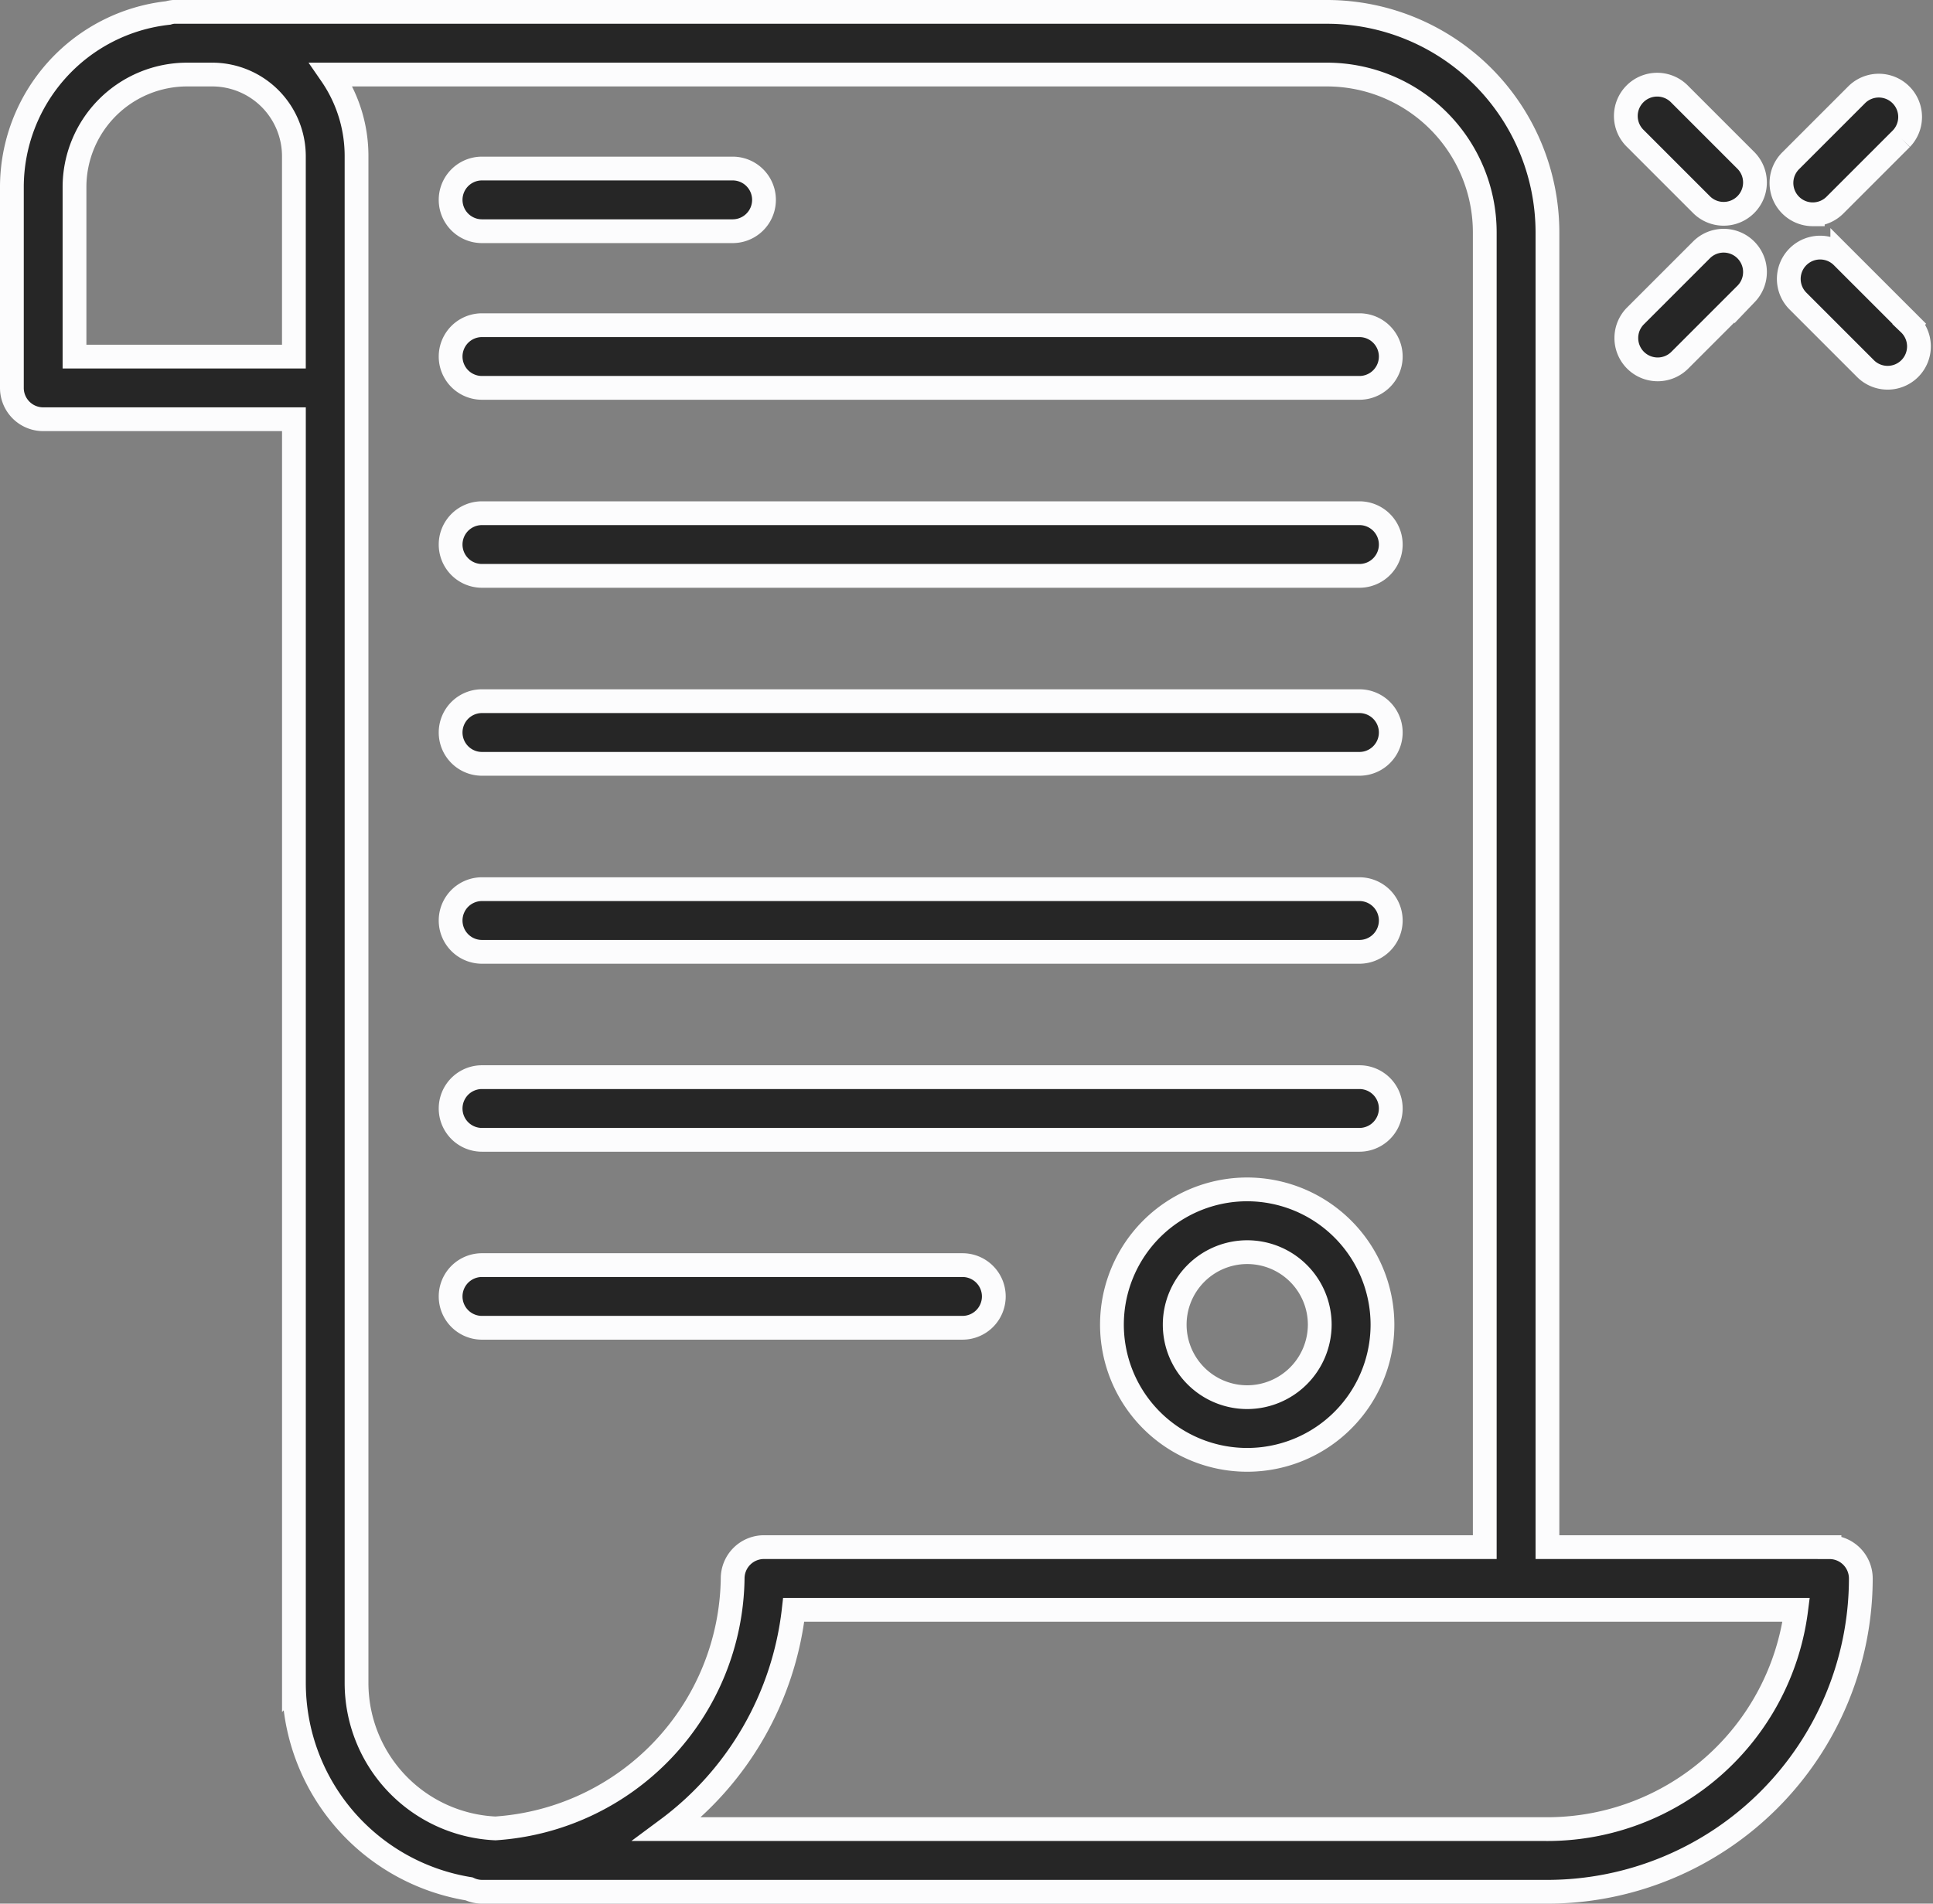<svg xmlns="http://www.w3.org/2000/svg" width="162.59" height="160.155" viewBox="0 0 162.59 160.155">
    <rect x="0" y="0" width="162.59" height="160.155" fill="#808080" stroke="none"/>
    <defs>
        <style>
            .cls-1{fill:#262626;stroke:#fcfcfd;stroke-width:2px}
        </style>
    </defs>
    <g id="Group_50" data-name="Group 50" transform="translate(-47.333 -50.2)">
        <path id="Path_218" d="M402.657 111.819a2.629 2.629 0 0 0 1.864-.773l5.591-5.592a2.636 2.636 0 0 0-3.727-3.727l-5.591 5.592a2.636 2.636 0 0 0 1.863 4.5z" class="cls-1" data-name="Path 218" transform="translate(-215.894 -30.544)"/>
        <path id="Path_219" d="M436.451 78.029a2.627 2.627 0 0 0 1.863-.772l5.591-5.592a2.636 2.636 0 0 0-3.727-3.727l-5.591 5.592a2.636 2.636 0 0 0 1.864 4.5z" class="cls-1" data-name="Path 219" transform="translate(-236.639 -9.801)"/>
        <path id="Path_220" d="M445.551 108.966l-5.638-5.637a2.635 2.635 0 0 0-3.727 3.727l5.637 5.638a2.636 2.636 0 1 0 3.727-3.727z" class="cls-1" data-name="Path 220" transform="translate(-237.621 -31.527)"/>
        <path id="Path_221" d="M406.384 77.256a2.636 2.636 0 0 0 3.727-3.727l-5.591-5.592a2.636 2.636 0 1 0-3.727 3.727z" class="cls-1" data-name="Path 221" transform="translate(-215.894 -9.801)"/>
        <path id="Path_222" d="M299.351 307.76a11.377 11.377 0 1 0 11.375 11.377 11.39 11.39 0 0 0-11.375-11.377zm0 17.481a6.1 6.1 0 1 1 6.1-6.105 6.113 6.113 0 0 1-6.1 6.105z" class="cls-1" data-name="Path 222" transform="translate(-147.11 -157.497)"/>
        <path id="Path_223" d="M201.216 180.36h-23.723V69.74a18.56 18.56 0 0 0-18.538-18.54H61.92a2.537 2.537 0 0 0-.446.09 14.754 14.754 0 0 0-13.141 14.644v16.9a2.635 2.635 0 0 0 2.636 2.636h21.087v106.349a17.549 17.549 0 0 0 14.732 17.291 2.622 2.622 0 0 0 1.084.245h89.621A26.389 26.389 0 0 0 203.852 183a2.635 2.635 0 0 0-2.636-2.636zM53.6 80.2V65.934a9.473 9.473 0 0 1 9.463-9.462h2.124a6.873 6.873 0 0 1 6.866 6.865V80.2zM89 204.024a12.249 12.249 0 0 1-11.677-12.2V63.337a12.061 12.061 0 0 0-2.134-6.865h83.76a13.283 13.283 0 0 1 13.272 13.268v110.62H111.6a2.635 2.635 0 0 0-2.641 2.64A21.373 21.373 0 0 1 89 204.024zm88.488.059h-74.02a26.7 26.7 0 0 0 10.626-18.452h84.321a21.118 21.118 0 0 1-20.922 18.453z" class="cls-1" data-name="Path 223"/>
        <path id="Path_224" d="M146.542 90.605h21.087a2.636 2.636 0 1 0 0-5.272h-21.087a2.636 2.636 0 0 0 0 5.272z" class="cls-1" data-name="Path 224" transform="translate(-58.67 -20.954)"/>
        <path id="Path_225" d="M146.542 124.739h73.806a2.636 2.636 0 1 0 0-5.272h-73.806a2.636 2.636 0 1 0 0 5.272z" class="cls-1" data-name="Path 225" transform="translate(-58.67 -41.908)"/>
        <path id="Path_226" d="M146.542 165.7h73.806a2.636 2.636 0 1 0 0-5.272h-73.806a2.636 2.636 0 1 0 0 5.272z" class="cls-1" data-name="Path 226" transform="translate(-58.67 -67.052)"/>
        <path id="Path_227" d="M146.542 206.659h73.806a2.636 2.636 0 1 0 0-5.272h-73.806a2.636 2.636 0 1 0 0 5.272z" class="cls-1" data-name="Path 227" transform="translate(-58.67 -92.197)"/>
        <path id="Path_228" d="M146.542 247.619h73.806a2.636 2.636 0 1 0 0-5.272h-73.806a2.636 2.636 0 1 0 0 5.272z" class="cls-1" data-name="Path 228" transform="translate(-58.67 -117.341)"/>
        <path id="Path_229" d="M146.542 288.579h73.806a2.636 2.636 0 1 0 0-5.272h-73.806a2.636 2.636 0 1 0 0 5.272z" class="cls-1" data-name="Path 229" transform="translate(-58.67 -142.486)"/>
        <path id="Path_230" d="M189.595 326.9a2.635 2.635 0 0 0-2.636-2.636h-40.417a2.636 2.636 0 1 0 0 5.272h40.417a2.635 2.635 0 0 0 2.636-2.636z" class="cls-1" data-name="Path 230" transform="translate(-58.67 -167.63)"/>
    </g>
</svg>
